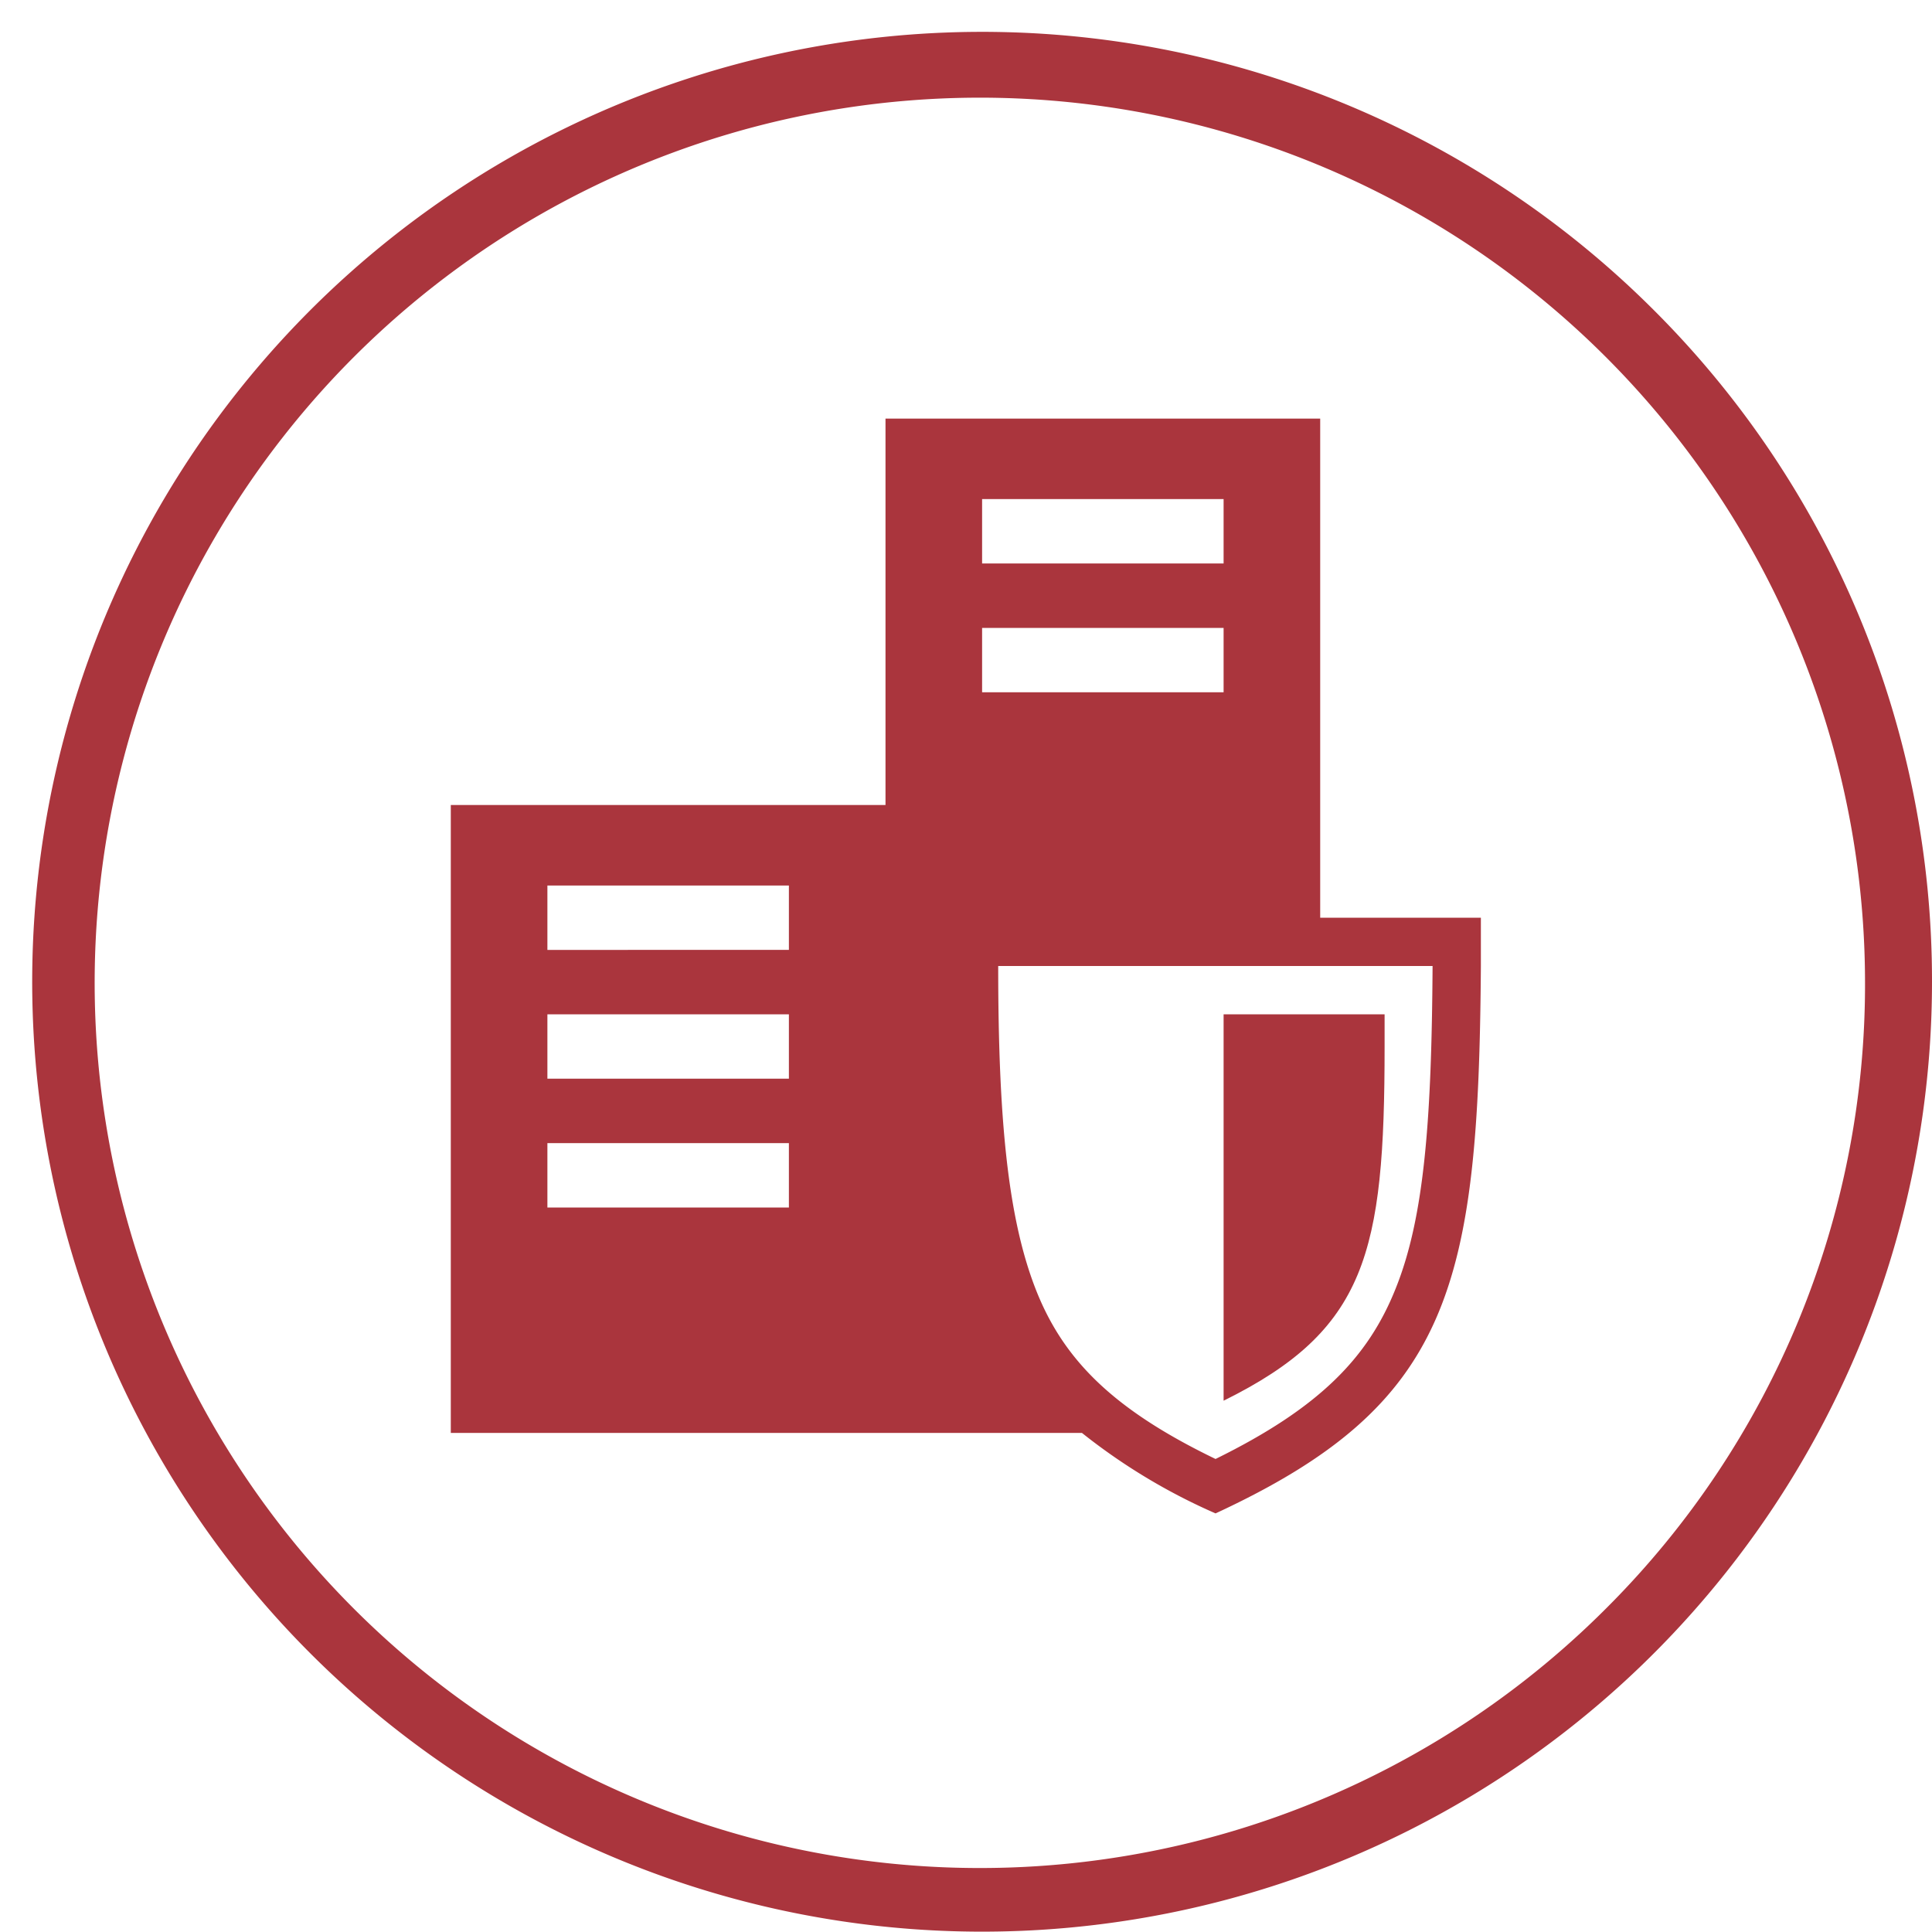 <svg xmlns="http://www.w3.org/2000/svg" width="60" height="60" viewBox="0 0 60 60"><title>icon-15</title><path d="M51.34 9.61A29.5 29.5 0 1 0 60 30.49a29.41 29.41 0 0 0-8.66-20.88zm-1.42 40.3a27.49 27.49 0 1 1 8-19.42 27.35 27.35 0 0 1-8 19.42z" fill="#aa353d"/><path d="M38 43.5v-12h5v1c0 6.43-.57 8.81-5 11z" fill="#aa353d"/><path d="M41 28.5V13H27.5v12H14v19.5h19.6a18.63 18.63 0 0 0 4.15 2.5c7.3-3.38 8.17-7 8.24-17v-1.5zm-16.5 9H17v-2h7.5zm0-4H17v-2h7.5zm0-4H17v-2h7.5zm6-14H38v2h-7.5zm0 4H38v2h-7.5zM43.35 40c-.86 2.17-2.39 3.73-5.6 5.31-3.21-1.55-4.75-3.11-5.6-5.31S31 34.74 31 30h13.49c-.03 4.74-.25 7.78-1.14 10z" fill="#aa353d"/></svg>